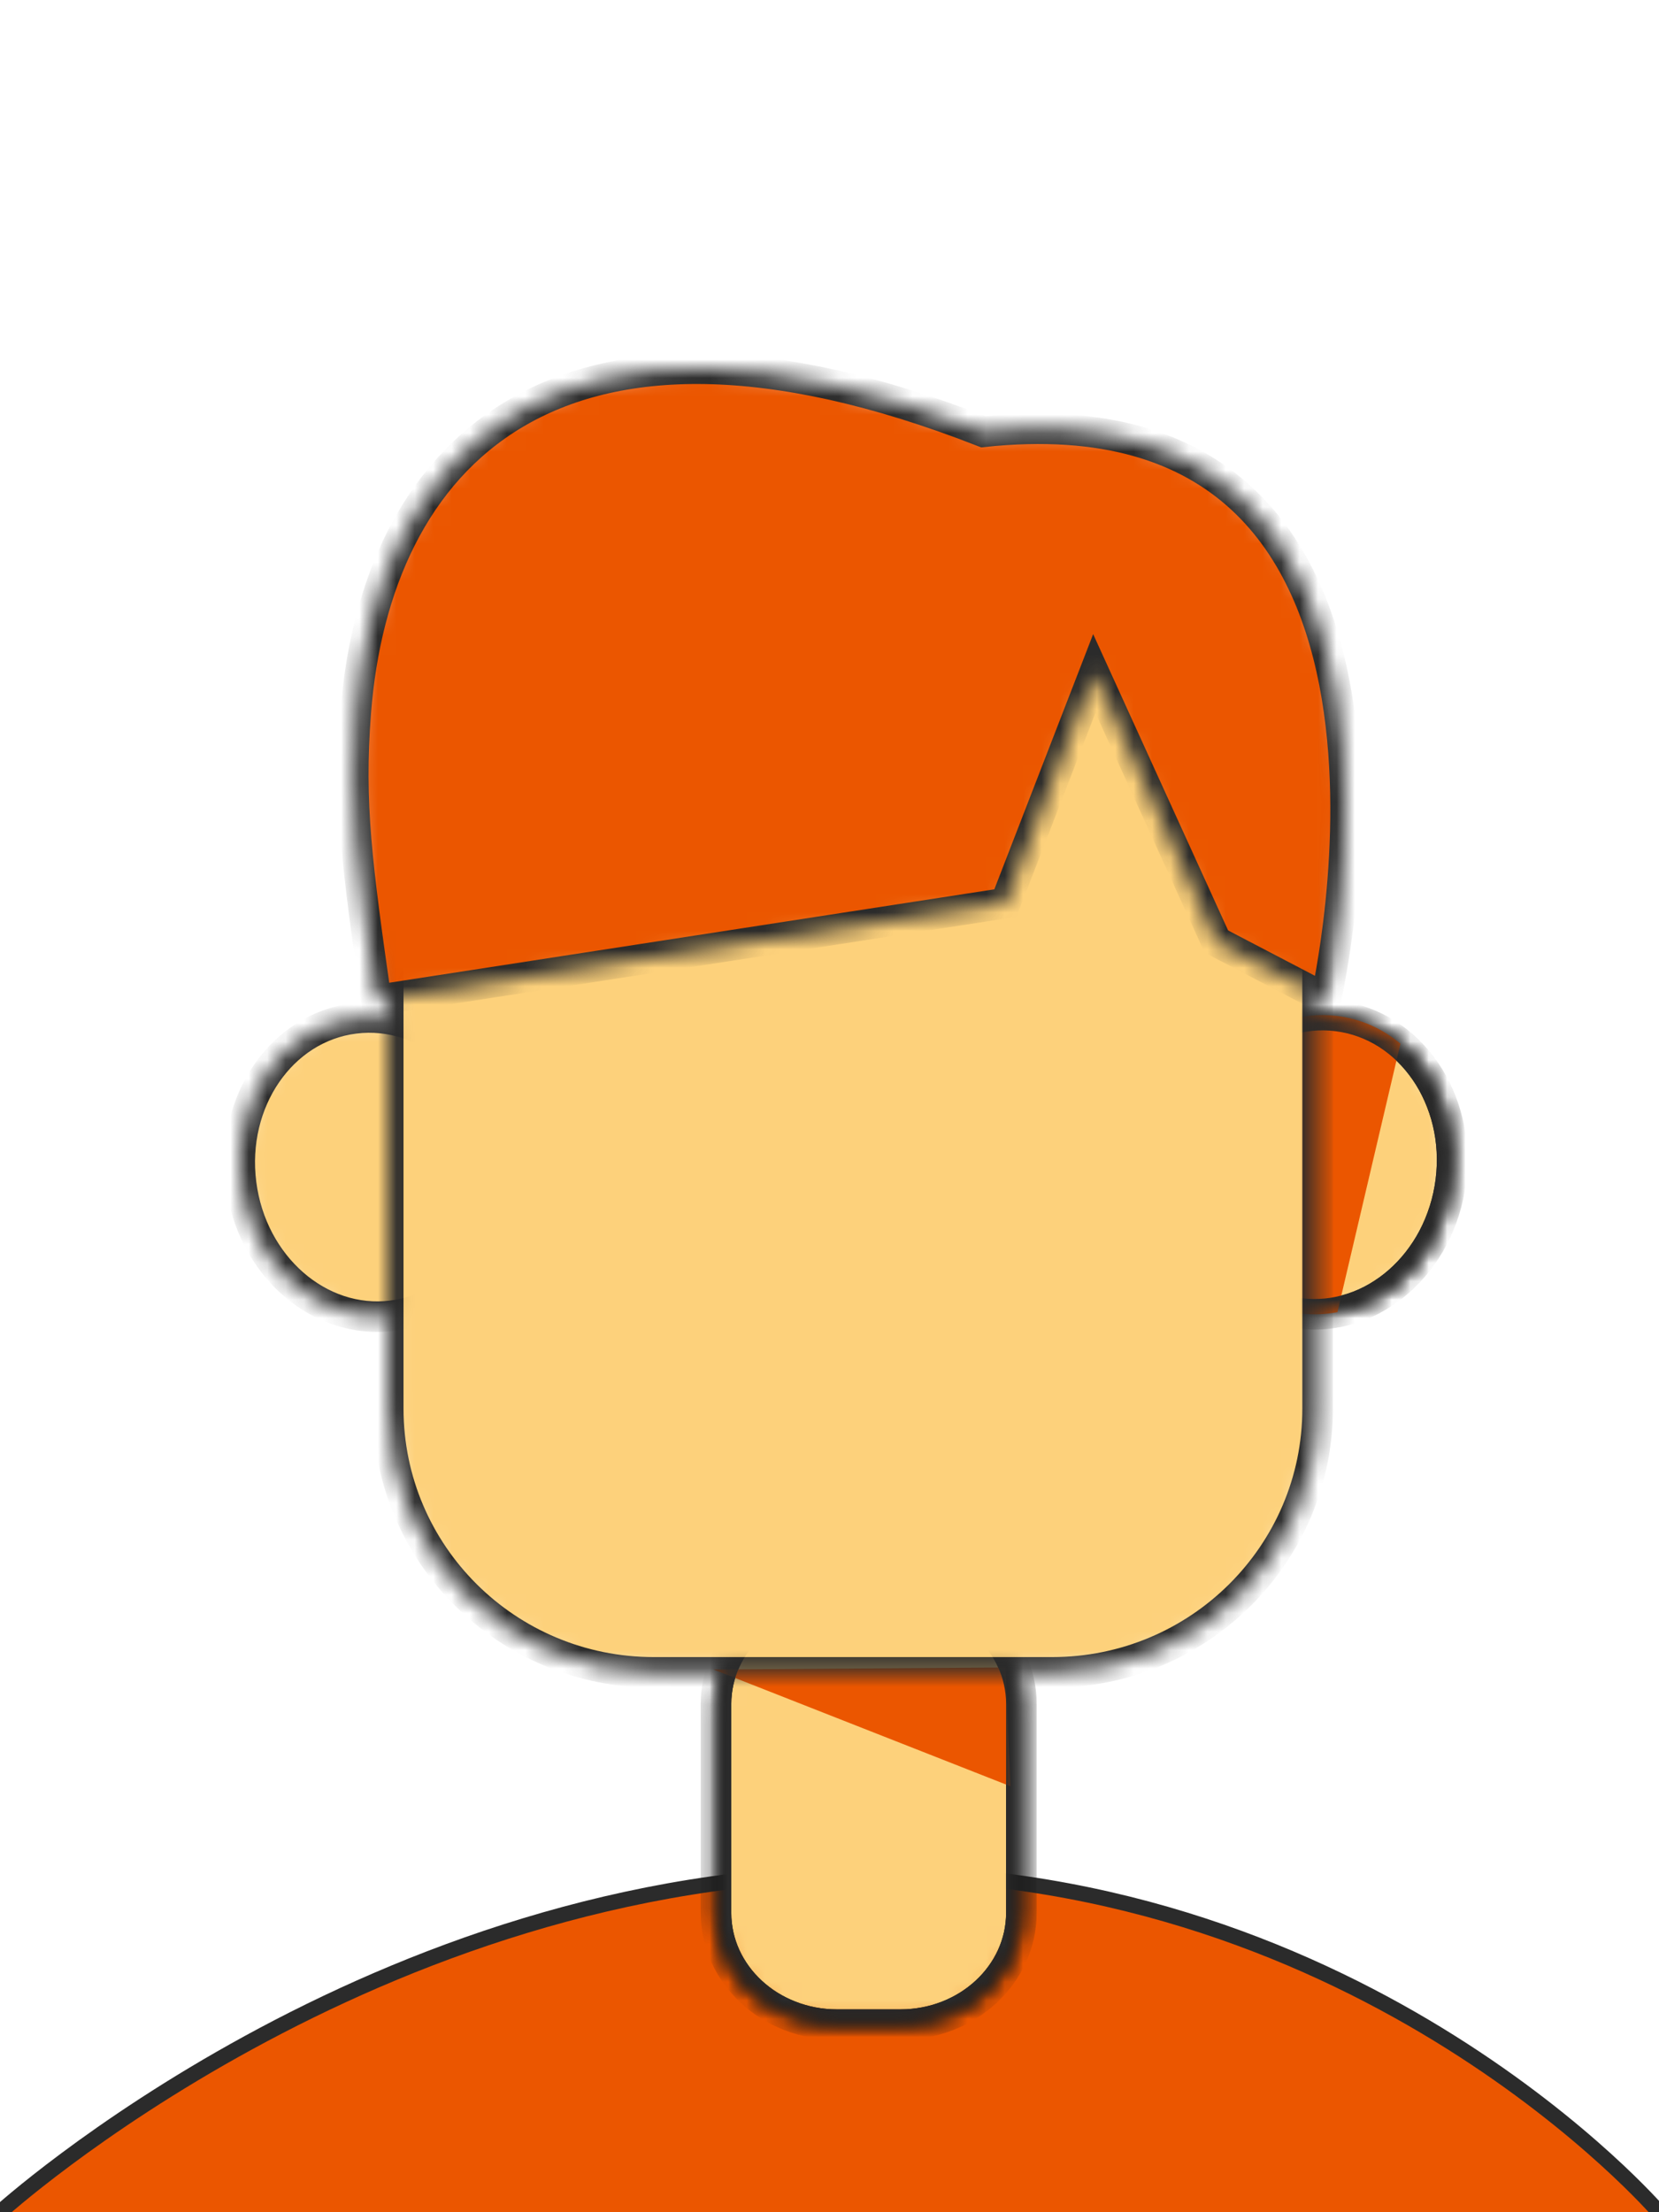 <svg viewBox="0 -20 90 120" fill="none" xmlns="http://www.w3.org/2000/svg">
<mask id="path-1-inside-1_473_5580" fill="white">
<path d="M78.703 44.077C79.269 39.623 76.516 35.61 72.555 35.113C68.594 34.617 64.924 37.825 64.358 42.279C63.793 46.734 66.546 50.747 70.507 51.243C74.468 51.739 78.138 48.531 78.703 44.077Z"/>
</mask>
<path d="M78.703 44.077C79.269 39.623 76.516 35.61 72.555 35.113C68.594 34.617 64.924 37.825 64.358 42.279C63.793 46.734 66.546 50.747 70.507 51.243C74.468 51.739 78.138 48.531 78.703 44.077Z" fill="#FDD17B" stroke="black" stroke-width="1.659" mask="url(#path-1-inside-1_473_5580)"/>
<mask id="path-2-inside-2_473_5580" fill="white">
<path d="M21.275 51.372C25.236 50.876 27.989 46.862 27.424 42.408C26.858 37.954 23.189 34.746 19.227 35.242C15.266 35.739 12.513 39.752 13.079 44.206C13.644 48.66 17.314 51.868 21.275 51.372Z"/>
</mask>
<path d="M21.275 51.372C25.236 50.876 27.989 46.862 27.424 42.408C26.858 37.954 23.189 34.746 19.227 35.242C15.266 35.739 12.513 39.752 13.079 44.206C13.644 48.66 17.314 51.868 21.275 51.372Z" fill="#FDD17B" stroke="#2B2B2B" stroke-width="1.659" mask="url(#path-2-inside-2_473_5580)"/>
<path fill-rule="evenodd" clip-rule="evenodd" d="M72.555 51.175L75.972 36.614C75.01 35.811 73.847 35.275 72.555 35.113C68.594 34.617 64.924 37.825 64.358 42.279C63.793 46.733 66.546 50.747 70.507 51.243C71.204 51.33 71.891 51.303 72.555 51.175Z" fill="#EB5600"/>
<mask id="path-4-inside-3_473_5580" fill="white">
<path d="M78.703 44.077C79.269 39.623 76.516 35.61 72.555 35.113C68.594 34.617 64.924 37.825 64.358 42.279C63.793 46.734 66.546 50.747 70.507 51.243C74.468 51.739 78.138 48.531 78.703 44.077Z"/>
</mask>
<path d="M78.703 44.077C79.269 39.623 76.516 35.61 72.555 35.113C68.594 34.617 64.924 37.825 64.358 42.279C63.793 46.734 66.546 50.747 70.507 51.243C74.468 51.739 78.138 48.531 78.703 44.077Z" stroke="#2B2B2B" stroke-width="1.659" mask="url(#path-4-inside-3_473_5580)"/>
<path d="M47.224 81.578C20.267 81.578 0 100.002 0 100.002H90C90 100.002 74.182 81.578 47.224 81.578Z" fill="#EB5600"/>
<path d="M0 100.002C0 100.002 20.267 81.578 47.224 81.578C74.182 81.578 90 100.002 90 100.002" stroke="#2B2B2B" stroke-width="0.829"/>
<mask id="path-7-inside-4_473_5580" fill="white">
<path d="M48.85 66.371H45.402C41.779 66.371 38.842 69.086 38.842 72.435V83.761C38.842 87.11 41.779 89.825 45.402 89.825H48.85C52.473 89.825 55.41 87.11 55.41 83.761V72.435C55.41 69.086 52.473 66.371 48.85 66.371Z"/>
</mask>
<path d="M48.85 66.371H45.402C41.779 66.371 38.842 69.086 38.842 72.435V83.761C38.842 87.11 41.779 89.825 45.402 89.825H48.85C52.473 89.825 55.41 87.11 55.41 83.761V72.435C55.41 69.086 52.473 66.371 48.85 66.371Z" fill="#FDD17B" stroke="black" stroke-width="1.659" mask="url(#path-7-inside-4_473_5580)"/>
<path d="M38.708 70.56L54.812 76.893L54.542 70.449L38.708 70.56Z" fill="#EB5600"/>
<mask id="path-9-inside-5_473_5580" fill="white">
<path d="M48.85 66.371H45.402C41.779 66.371 38.842 69.086 38.842 72.435V83.761C38.842 87.11 41.779 89.825 45.402 89.825H48.85C52.473 89.825 55.41 87.11 55.41 83.761V72.435C55.41 69.086 52.473 66.371 48.85 66.371Z"/>
</mask>
<path d="M48.85 66.371H45.402C41.779 66.371 38.842 69.086 38.842 72.435V83.761C38.842 87.11 41.779 89.825 45.402 89.825H48.85C52.473 89.825 55.41 87.11 55.41 83.761V72.435C55.41 69.086 52.473 66.371 48.85 66.371Z" stroke="#2B2B2B" stroke-width="1.659" mask="url(#path-9-inside-5_473_5580)"/>
<mask id="path-10-inside-6_473_5580" fill="white">
<path d="M57.075 7.055H35.467C27.51 7.055 21.061 13.462 21.061 21.366V56.405C21.061 64.309 27.51 70.717 35.467 70.717H57.075C65.031 70.717 71.481 64.309 71.481 56.405V21.366C71.481 13.462 65.031 7.055 57.075 7.055Z"/>
</mask>
<path d="M57.075 7.055H35.467C27.51 7.055 21.061 13.462 21.061 21.366V56.405C21.061 64.309 27.51 70.717 35.467 70.717H57.075C65.031 70.717 71.481 64.309 71.481 56.405V21.366C71.481 13.462 65.031 7.055 57.075 7.055Z" fill="#FDD17B" stroke="#2B2B2B" stroke-width="1.659" mask="url(#path-10-inside-6_473_5580)"/>
<mask id="path-11-inside-7_473_5580" fill="white">
<path d="M20.411 34.256L54.542 28.988L59.365 16.535L65.988 31.074L71.931 34.179C71.931 34.179 79.695 0.617 53.342 3.422C29.898 -5.747 20.355 4.934 19.299 18.638C18.916 23.596 19.362 26.893 20.411 34.256Z"/>
</mask>
<path d="M20.411 34.256L54.542 28.988L59.365 16.535L65.988 31.074L71.931 34.179C71.931 34.179 79.695 0.617 53.342 3.422C29.898 -5.747 20.355 4.934 19.299 18.638C18.916 23.596 19.362 26.893 20.411 34.256Z" fill="#EB5600" stroke="#2B2B2B" stroke-width="1.659" mask="url(#path-11-inside-7_473_5580)"/>
</svg>
